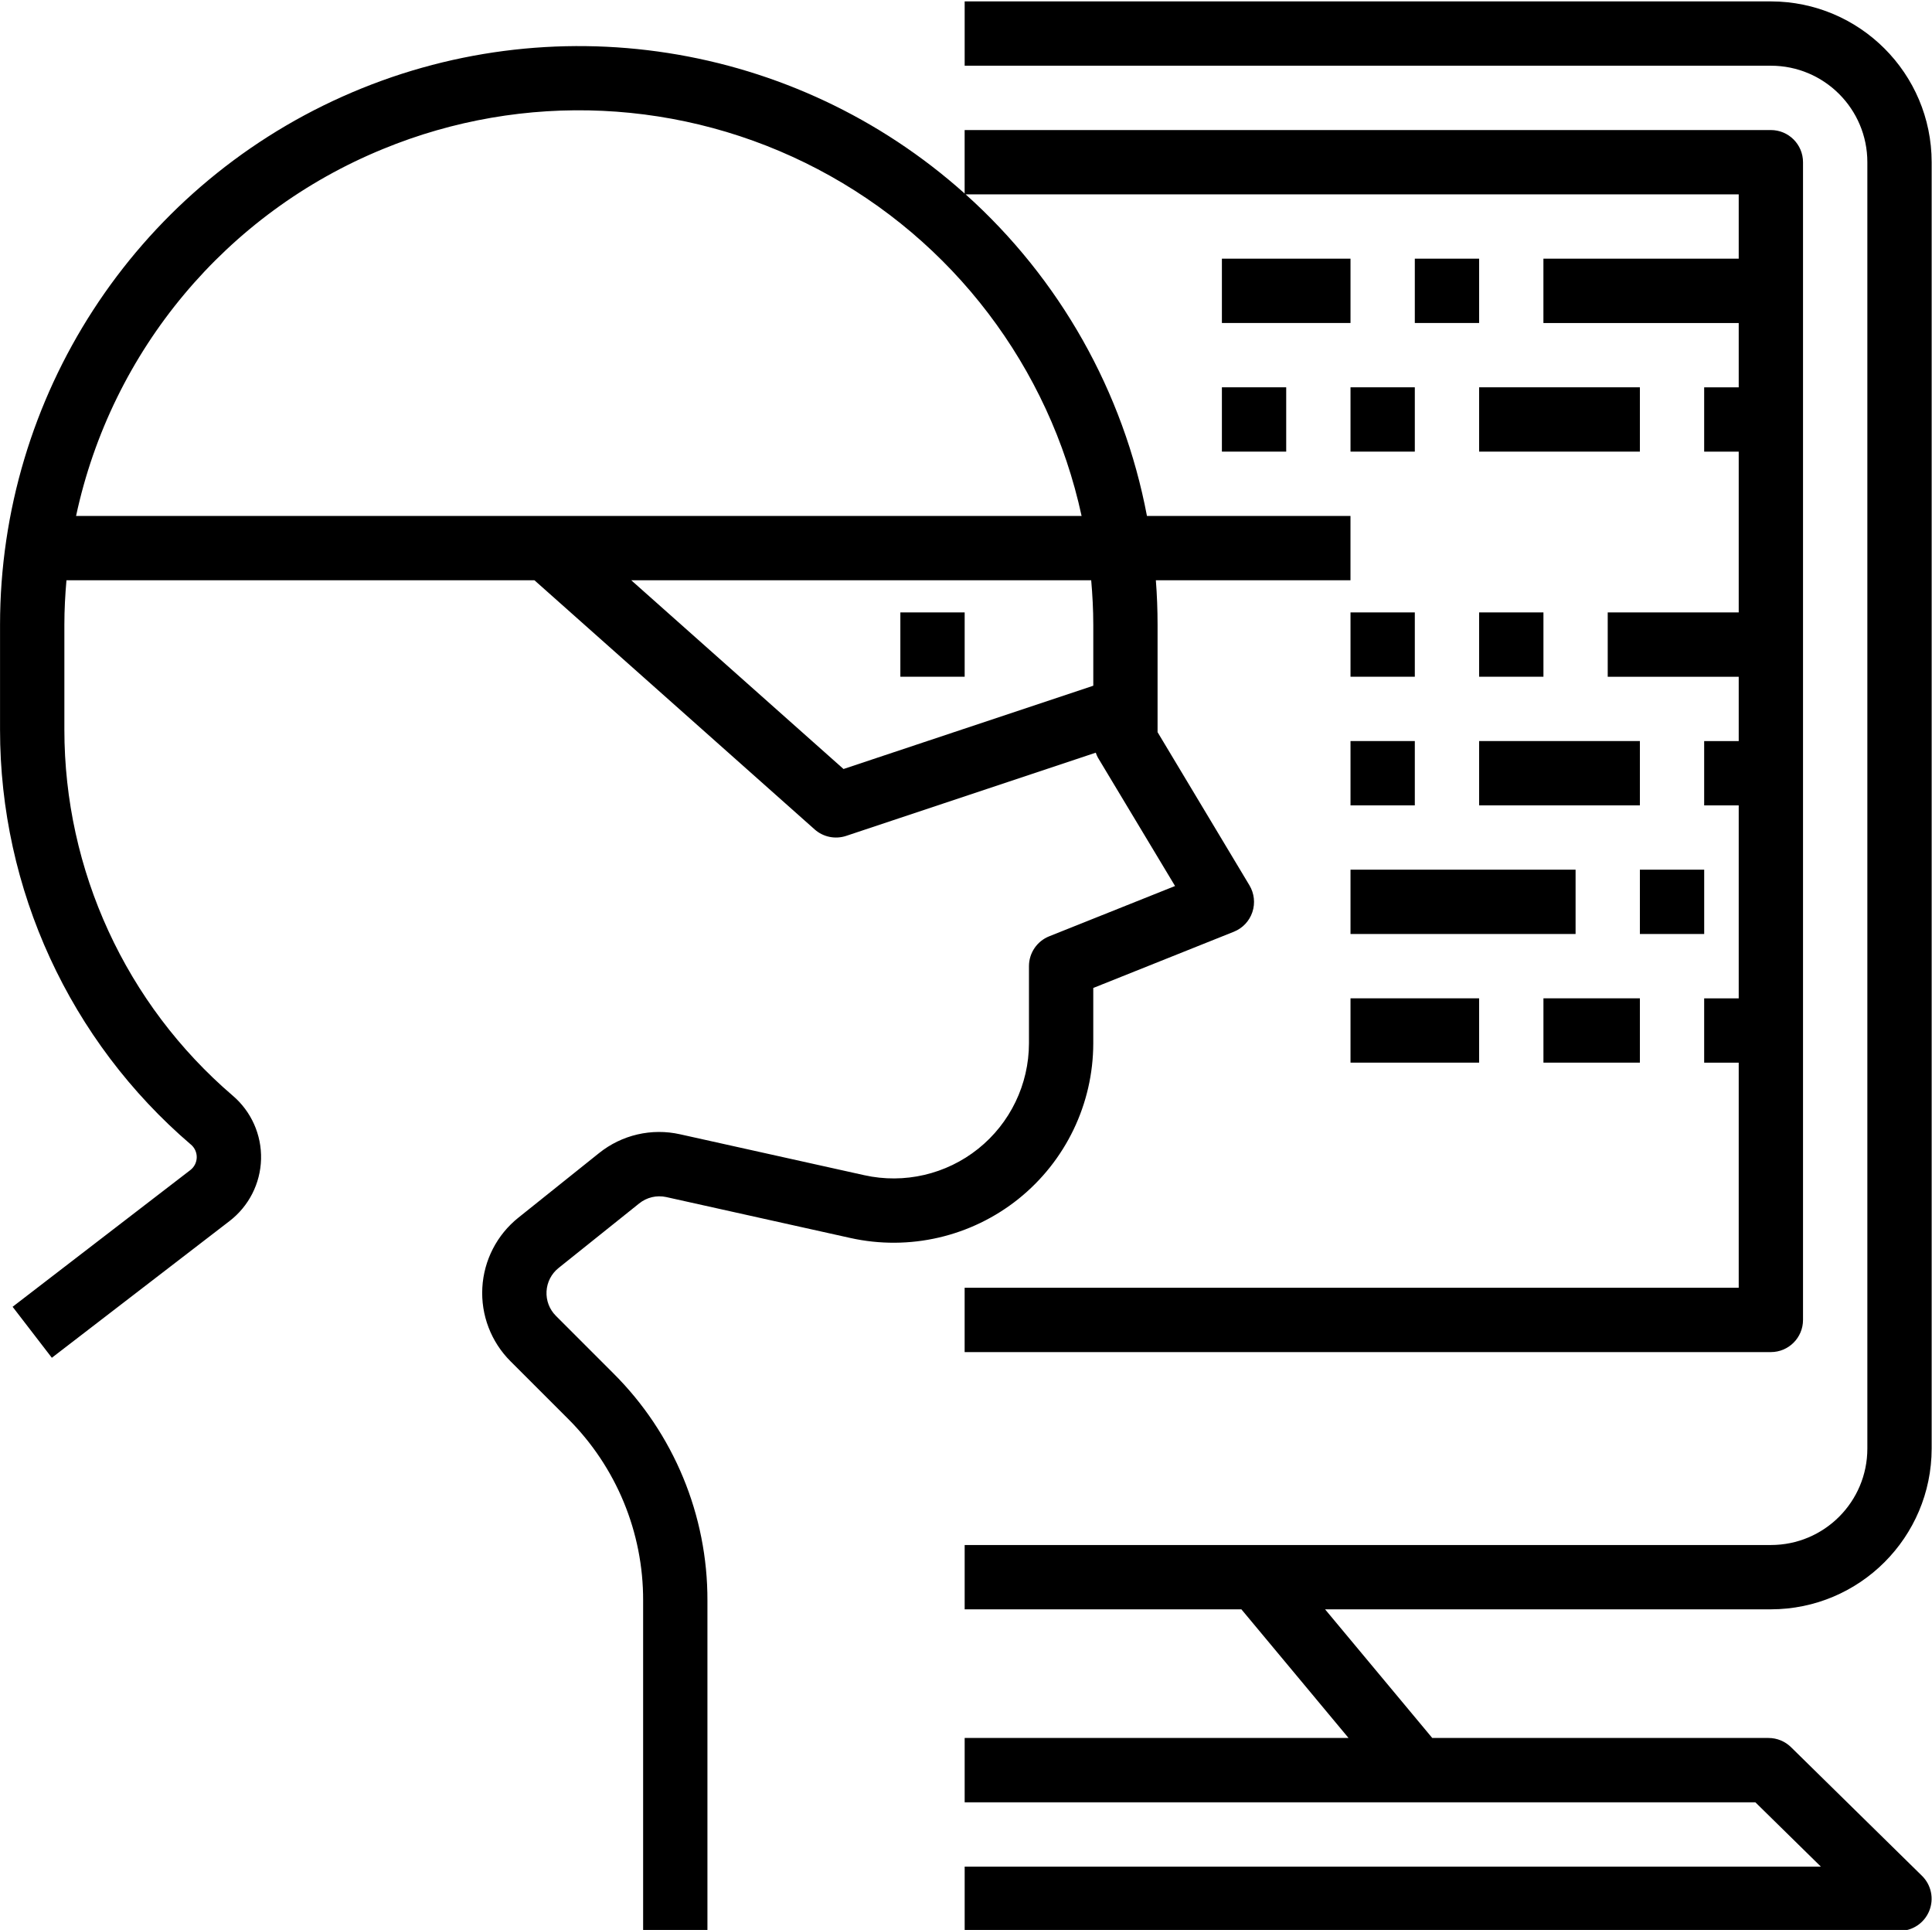 <svg viewBox="0 0 480.594 480" xmlns="http://www.w3.org/2000/svg"><path d="m440.52.348h-200.555v15.996h200.555c13.25 0 23.992 10.746 23.992 23.996v319.934c0 13.254-10.742 23.992-23.992 23.992h-200.555v15.996h68.836l26.656 31.996h-95.492v15.996h196.688l16.293 15.996h-212.98v15.996h232.547c3.246-.004 6.164-1.969 7.391-4.973 1.227-3.004.52-6.449-1.797-8.727l-32.574-31.992c-1.496-1.473-3.512-2.297-5.605-2.297h-83.648l-26.66-31.996h110.902c22.07-.027 39.961-17.914 39.988-39.988v-319.934c-.027-22.074-17.918-39.965-39.988-39.992zm0 0"/><path d="m47.512 284.684c.934.797 1.457 1.977 1.426 3.203-.031 1.23-.617 2.379-1.594 3.129l-44.207 34 9.758 12.68 44.199-34c4.805-3.691 7.688-9.352 7.844-15.41.156-6.055-2.434-11.855-7.047-15.785-26.59-22.777-41.891-56.047-41.879-91.062v-26.039c0-3.73.199-7.418.52-11.082h116.41l69.711 61.973c2.141 1.898 5.133 2.508 7.848 1.602l62.078-20.691c.137.422.316.832.527 1.223l19.195 31.938-31.285 12.5c-3.051 1.207-5.055 4.156-5.055 7.438v19.195c-.02 10.199-4.66 19.84-12.625 26.215-7.961 6.371-18.387 8.793-28.34 6.578l-45.801-10.172c-7.09-1.598-14.527.129-20.195 4.688l-20.043 16.039c-5.328 4.258-8.594 10.59-8.973 17.406-.379 6.812 2.164 13.469 6.988 18.297l14.273 14.266c12.043 11.984 18.793 28.289 18.738 45.281v82.156h15.996v-82.156c.059-21.223-8.379-41.59-23.43-56.555l-14.266-14.273c-1.609-1.609-2.457-3.824-2.328-6.098.125-2.27 1.215-4.383 2.992-5.801l20.043-16.047c1.887-1.527 4.359-2.113 6.73-1.598l45.809 10.18c14.691 3.266 30.07-.309 41.82-9.715 11.742-9.414 18.59-23.641 18.609-38.691v-13.777l34.969-13.984c2.176-.867 3.863-2.652 4.605-4.875.746-2.227.48-4.664-.727-6.672l-22.852-38.09v-26.695c0-3.734-.141-7.426-.426-11.082h48.414v-15.996h-50.629c-5.84-30.891-21.691-59-45.105-79.984h192.309v16h-48.582v15.996h48.582v15.996h-8.594v15.996h8.594v39.992h-32.586v15.996h32.586v15.996h-8.594v15.996h8.594v47.992h-8.594v15.996h8.594v55.988h-192.555v15.996h200.555c4.414 0 7.996-3.582 7.996-8v-287.938c0-4.418-3.582-8-7.996-8h-200.555v15.781c-42.309-37.848-102.914-47.293-154.738-24.121-51.828 23.164-85.195 74.629-85.211 131.398v26.039c-.02 39.703 17.332 77.426 47.496 103.246zm224.449-129.285v15.148l-62.133 20.715-52.805-46.945h114.418c.32 3.664.52 7.352.52 11.082zm-176.699-118.336c35.035-14.422 74.664-12.578 108.207 5.039 33.547 17.613 57.562 49.188 65.582 86.219h-250.129c8.816-41.16 37.383-75.312 76.34-91.258zm0 0"/><path d="m223.969 152.316h15.996v15.996h-15.996zm0 0"/><path d="m303.953 64.336h31.992v15.996h-31.992zm0 0"/><path d="m351.941 64.336h15.996v15.996h-15.996zm0 0"/><path d="m303.953 96.328h15.996v15.996h-15.996zm0 0"/><path d="m335.945 96.328h15.996v15.996h-15.996zm0 0"/><path d="m367.938 96.328h39.992v15.996h-39.992zm0 0"/><path d="m335.945 184.309h15.996v15.996h-15.996zm0 0"/><path d="m367.938 184.309h39.992v15.996h-39.992zm0 0"/><path d="m335.945 216.301h55.988v15.996h-55.988zm0 0"/><path d="m335.945 248.297h31.992v15.996h-31.992zm0 0"/><path d="m383.938 248.297h23.992v15.996h-23.992zm0 0"/><path d="m407.93 216.301h15.996v15.996h-15.996zm0 0"/><path d="m335.945 152.316h15.996v15.996h-15.996zm0 0"/><path d="m367.938 152.316h16v15.996h-16zm0 0"/></svg>